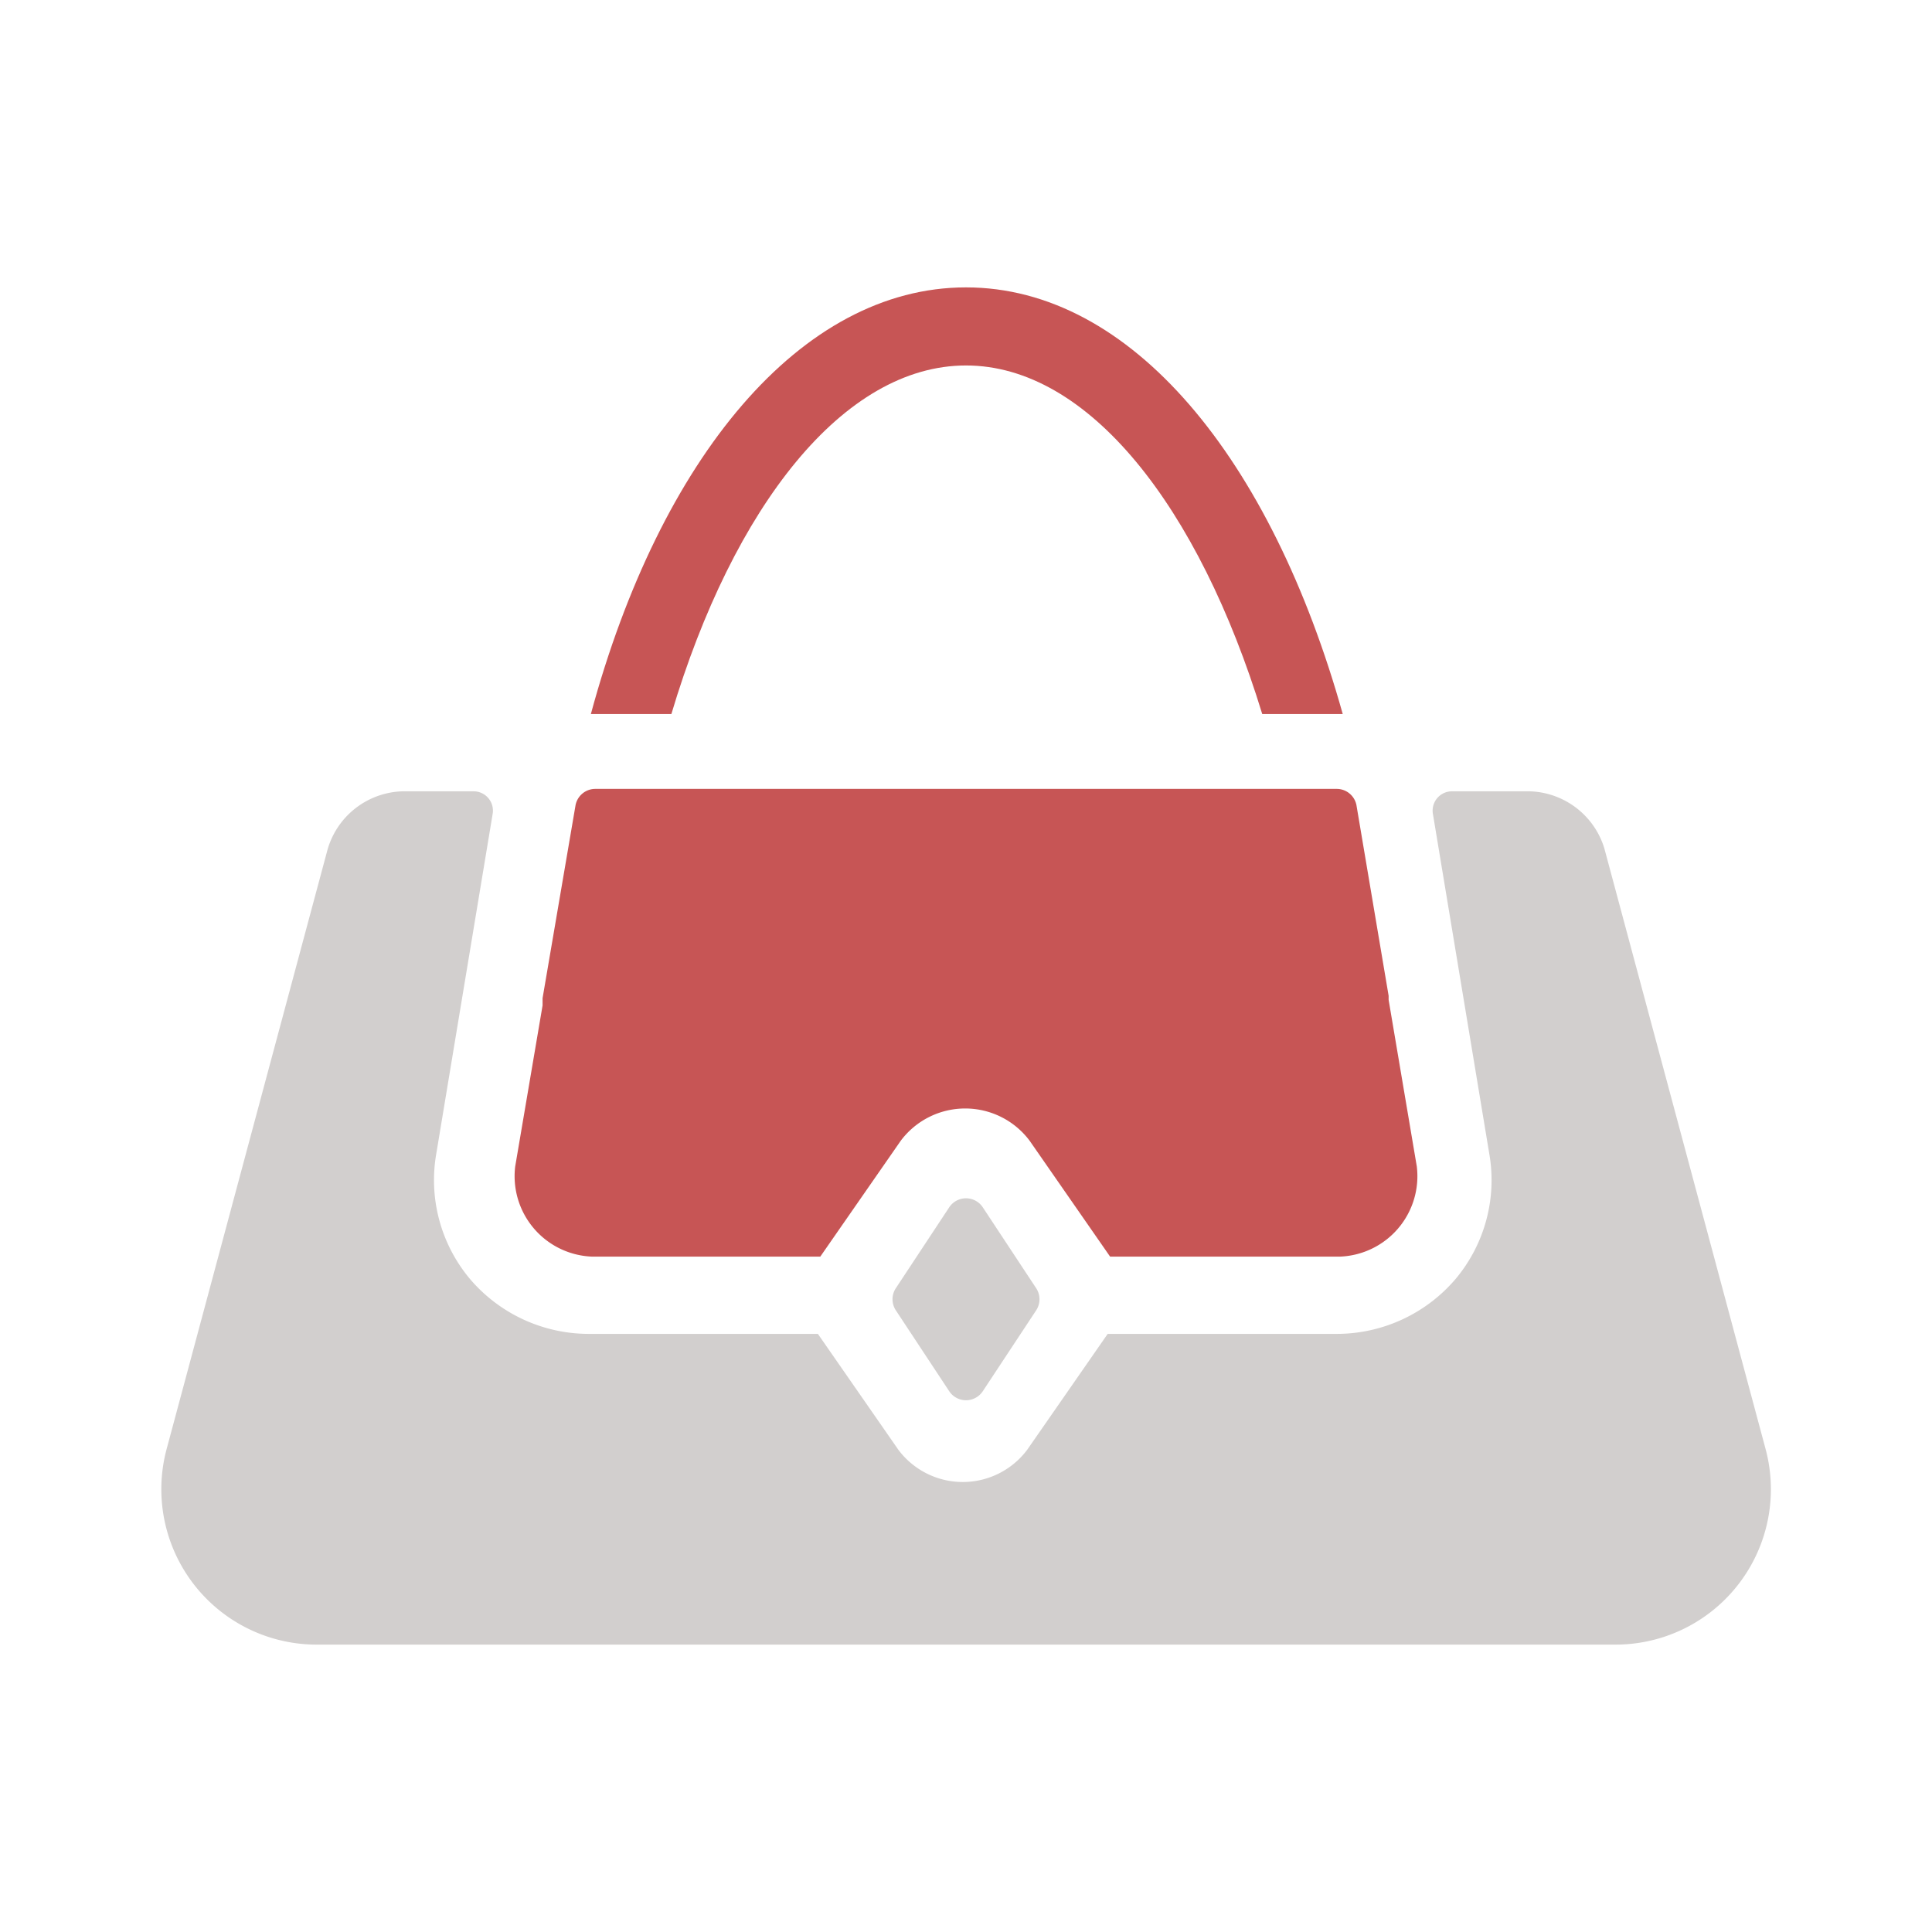 <svg xmlns="http://www.w3.org/2000/svg" viewBox="0 0 24 24"><defs><style>.cls-1{fill:#fff;opacity:0;}.cls-2{fill:#D2CFCE;}.cls-3{fill:#C75555;}</style></defs><title>Fashion Accessory</title><g id="Layer_2" data-name="Layer 2"><g id="Layer_33" data-name="Layer 33"><rect class="cls-1" width="24" height="24"/></g><g id="fashion_accessory" data-name="fashion accessory"><path class="cls-2" d="M20.07,20.43H3.93A1.93,1.93,0,0,1,2.07,18l2-7.45A1,1,0,0,1,5,9.83h.88a.24.24,0,0,1,.24.28l-.7,4.22a1.91,1.91,0,0,0,.42,1.56,1.94,1.94,0,0,0,1.47.68h2.85l0,0,1,1.44a1,1,0,0,0,1.6,0l1-1.44,0,0h2.85a1.94,1.94,0,0,0,1.47-.68,1.91,1.91,0,0,0,.42-1.56l-.7-4.22a.24.24,0,0,1,.24-.28H19a1,1,0,0,1,.93.71l2,7.45A1.93,1.93,0,0,1,20.07,20.43Z"/><path class="cls-3" d="M16.68,8.87h-1C14.89,6.29,13.52,4.54,12,4.54S9.11,6.29,8.34,8.87h-1C8.2,5.69,9.95,3.57,12,3.57S15.79,5.69,16.68,8.87Z"/><path class="cls-3" d="M17.6,14.49a1,1,0,0,1-.95,1.12H13.79l0,0-1-1.44a1,1,0,0,0-1.6,0l-1,1.44,0,0H7.35a1,1,0,0,1-.95-1.12l.34-2V12.4L7.15,10a.25.25,0,0,1,.24-.2h9.22a.25.25,0,0,1,.24.2l.4,2.37v.05Z"/><path class="cls-2" d="M12.87,16a.25.25,0,0,1,0,.28l-.66,1a.25.25,0,0,1-.42,0l-.66-1a.25.25,0,0,1,0-.28l.66-1a.25.25,0,0,1,.42,0Z"/></g></g></svg>